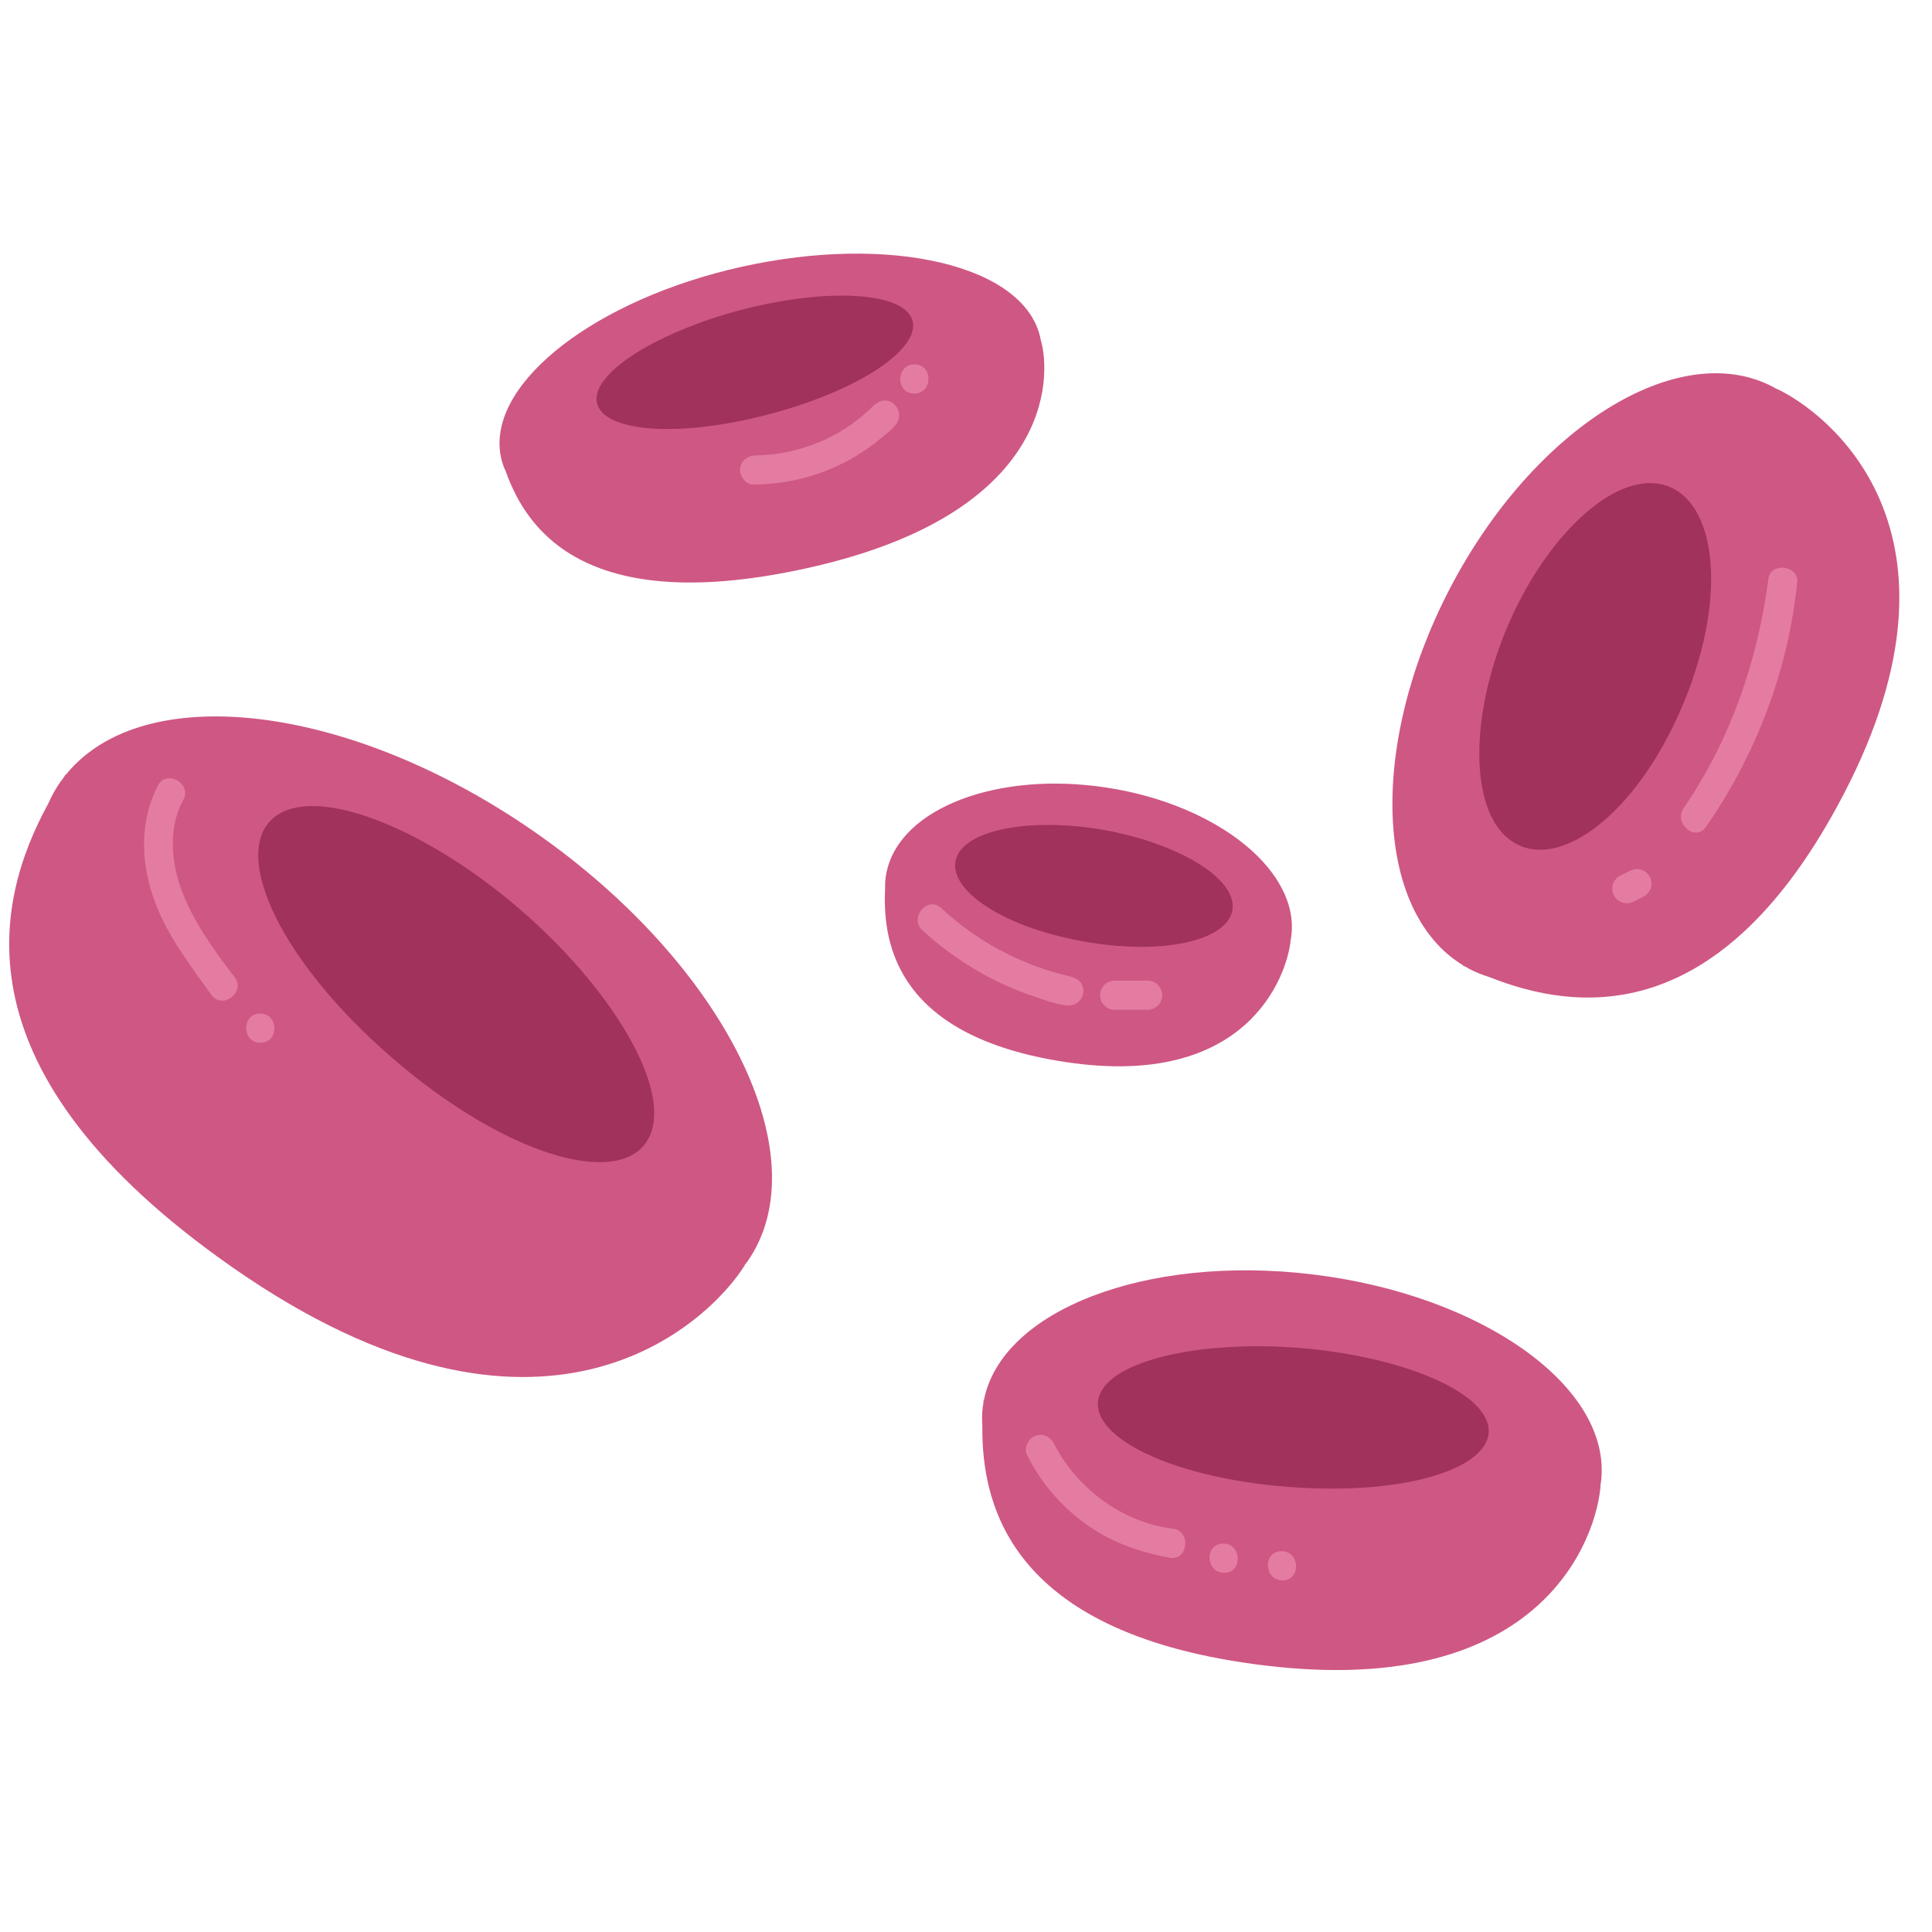 <svg xmlns="http://www.w3.org/2000/svg" xmlns:xlink="http://www.w3.org/1999/xlink" width="500" zoomAndPan="magnify" viewBox="0 0 375 375" height="500" preserveAspectRatio="xMidYMid meet" version="1.0"><path fill="#cf5784" d="M 145.09 244.832 C 144.902 245.102 144.691 245.348 144.496 245.605 L 144.531 245.633 C 137.648 256.633 105.441 288.086 45.133 246 C -9.227 208.066 -1.004 174.969 9.348 156.012 C 10 154.527 10.785 153.109 11.719 151.766 C 11.895 151.516 12.094 151.285 12.277 151.043 C 12.43 150.797 12.586 150.543 12.738 150.305 L 12.805 150.352 C 27.855 131.75 68.043 136.547 103.984 161.625 C 140.812 187.328 159.215 224.582 145.09 244.832 Z M 344.781 75.43 L 344.762 75.461 C 344.527 75.324 344.301 75.18 344.059 75.055 C 325.695 65.496 297.645 83.051 281.402 114.266 C 265.555 144.723 266.816 176.922 283.949 187.344 L 283.918 187.398 C 284.133 187.5 284.359 187.605 284.582 187.707 C 284.801 187.832 285.016 187.973 285.242 188.09 C 286.461 188.723 287.723 189.23 289.016 189.629 C 305.832 196.301 333.922 200.156 357.895 154.082 C 384.488 102.969 354.652 79.996 344.781 75.43 Z M 250.516 182.551 L 250.496 182.547 C 250.527 182.383 250.566 182.219 250.594 182.047 C 252.551 169.27 236.535 156.207 214.82 152.875 C 193.629 149.625 174.848 156.844 172.133 169.07 L 172.094 169.066 C 172.074 169.211 172.059 169.367 172.043 169.52 C 172.016 169.676 171.977 169.828 171.953 169.988 C 171.82 170.832 171.777 171.684 171.801 172.527 C 171.234 183.816 174.605 201.203 206.656 206.117 C 242.219 211.574 249.801 189.309 250.516 182.551 Z M 254.723 247.355 C 222.383 243.465 194.34 254.367 190.965 271.828 L 190.906 271.82 C 190.887 272.031 190.875 272.254 190.859 272.469 C 190.824 272.691 190.773 272.91 190.746 273.137 C 190.602 274.344 190.582 275.551 190.672 276.75 C 190.504 292.805 196.672 317.395 245.59 323.281 C 299.859 329.812 310 297.918 310.676 288.297 L 310.641 288.289 C 310.68 288.051 310.73 287.82 310.762 287.578 C 312.953 269.352 287.863 251.344 254.723 247.355 Z M 202.039 66.062 L 202.012 66.07 C 201.977 65.883 201.957 65.695 201.918 65.512 C 198.789 51.488 172.828 45.344 143.926 51.789 C 115.723 58.078 95.156 74.031 97.082 87.832 L 97.031 87.844 C 97.074 88 97.121 88.168 97.168 88.332 C 97.199 88.504 97.219 88.68 97.258 88.855 C 97.465 89.781 97.777 90.676 98.18 91.535 C 102.41 103.387 114.289 119.727 156.949 110.211 C 204.273 99.656 204.098 73.332 202.039 66.062 Z M 202.039 66.062 " fill-opacity="1" fill-rule="nonzero"/><path fill="#a0325b" d="M 326.773 136.484 C 317.641 158.484 301.875 169.84 292.938 162.91 C 285.223 156.93 285.371 139.012 292.355 122.188 C 299.34 105.359 311.926 92.609 321.605 93.855 C 332.82 95.297 335.906 114.48 326.773 136.484 Z M 252.09 261.625 C 233.777 260.188 216.707 263.75 213.598 270.359 C 209.988 278.02 226.027 286.715 249.969 288.598 C 273.914 290.48 291.113 284.398 288.746 276.27 C 286.707 269.254 270.402 263.066 252.09 261.625 Z M 143.848 60.148 C 129.07 64.027 116.562 71.227 115.824 76.895 C 114.973 83.465 129.84 85.5 149.168 80.43 C 168.496 75.355 180.449 66.285 176.484 60.977 C 173.059 56.398 158.629 56.27 143.848 60.148 Z M 101.016 176.578 C 83.469 161.418 62.984 152.805 54.234 157.945 C 44.094 163.902 53.211 185.543 76.156 205.367 C 99.102 225.191 121.836 231.066 126.254 220.164 C 130.062 210.758 118.566 191.742 101.016 176.578 Z M 239.215 175.184 C 238.355 169.391 227.223 163.387 214.246 161.094 C 201.273 158.801 188.758 160.629 185.969 165.773 C 182.73 171.742 193.457 179.754 210.422 182.75 C 227.387 185.746 240.211 181.898 239.215 175.184 Z M 239.215 175.184 " fill-opacity="1" fill-rule="nonzero"/><path fill="#e47ca2" d="M 45.551 189.688 C 47.762 192.59 43.152 196.066 41.031 193.102 C 36.742 187.098 32.141 181.207 29.738 174.129 C 27.312 166.992 27.148 159.301 30.641 152.492 C 32.305 149.246 37.348 152.09 35.574 155.273 C 32.703 160.418 33.172 167.012 35.102 172.391 C 37.391 178.773 41.473 184.344 45.551 189.688 Z M 50.492 196.734 C 46.844 196.734 46.902 202.395 50.547 202.395 C 54.195 202.395 54.137 196.734 50.492 196.734 Z M 227.648 296.723 C 217.895 295.531 209.012 288.922 204.586 280.238 C 203.895 278.879 202.371 278.094 200.887 278.715 C 199.543 279.277 198.684 281.043 199.363 282.418 C 201.977 287.703 205.887 292.281 210.66 295.746 C 215.602 299.332 221.09 301.262 227.035 302.352 C 230.59 303 231.301 297.168 227.648 296.723 Z M 237.422 299.609 C 233.77 299.609 233.969 305.27 237.609 305.27 C 241.262 305.27 241.062 299.609 237.422 299.609 Z M 248.742 301.086 C 245.09 301.086 245.289 306.746 248.926 306.746 C 252.578 306.746 252.379 301.086 248.742 301.086 Z M 343.262 112.262 C 341.109 128.352 336.008 143.363 326.812 156.836 C 324.785 159.805 329.051 163.496 331.137 160.488 C 340.867 146.461 347.16 129.965 348.836 112.938 C 349.145 109.77 343.688 109.078 343.262 112.262 Z M 320.242 170.211 C 320.098 170.004 319.953 169.797 319.809 169.59 C 319.469 169.227 319.062 168.965 318.586 168.812 C 318.352 168.77 318.113 168.727 317.875 168.684 C 317.367 168.656 316.883 168.762 316.43 168.996 C 315.789 169.316 315.148 169.637 314.504 169.957 C 314.148 170.117 313.859 170.348 313.637 170.656 C 313.371 170.914 313.188 171.227 313.078 171.586 C 312.945 171.938 312.902 172.297 312.957 172.66 C 312.949 173.043 313.035 173.406 313.223 173.746 C 313.363 173.957 313.504 174.168 313.645 174.379 C 313.977 174.746 314.379 175.012 314.852 175.176 C 315.086 175.223 315.324 175.27 315.559 175.316 C 316.07 175.352 316.555 175.258 317.012 175.031 C 317.684 174.695 318.355 174.359 319.023 174.023 C 319.379 173.859 319.664 173.621 319.883 173.309 C 320.141 173.047 320.32 172.734 320.422 172.371 C 320.551 172.016 320.586 171.656 320.523 171.293 C 320.527 170.91 320.434 170.551 320.242 170.211 Z M 207.16 195.168 C 208.957 195.316 210.531 193.75 210.258 191.93 C 209.977 190.059 208.297 189.652 206.734 189.281 C 202.887 188.363 199.148 186.953 195.605 185.195 C 190.898 182.867 186.555 179.879 182.723 176.281 C 180.074 173.797 176.355 178.137 179.055 180.594 C 185.289 186.277 192.625 190.715 200.637 193.387 C 202.68 194.066 204.992 194.984 207.16 195.168 Z M 216.242 195.996 C 218.164 196 220.086 195.988 222.008 195.977 C 222.293 195.984 222.578 195.988 222.863 195.996 C 223.57 196.012 224.395 195.574 224.855 195.062 C 225.312 194.555 225.637 193.746 225.582 193.055 C 225.453 191.512 224.223 190.297 222.641 190.34 C 222.453 190.344 222.262 190.348 222.074 190.352 C 220.207 190.328 218.336 190.336 216.469 190.34 C 215.723 190.34 214.992 190.574 214.434 191.09 C 213.926 191.559 213.527 192.348 213.527 193.055 C 213.531 193.789 213.742 194.559 214.277 195.09 C 214.801 195.605 215.488 195.996 216.242 195.996 Z M 172.316 77.805 C 170.641 77.43 169.59 78.711 168.5 79.738 C 165.777 82.293 162.504 84.359 159.059 85.797 C 155.137 87.43 150.973 88.332 146.719 88.398 C 145.191 88.422 143.801 89.344 143.66 90.977 C 143.535 92.398 144.699 94.039 146.234 94.039 C 154.238 94.031 162.16 91.516 168.68 86.859 C 169.449 86.312 170.191 85.73 170.91 85.121 C 171.938 84.254 173.578 83.094 174.211 81.867 C 175.043 80.258 174.078 78.203 172.316 77.805 Z M 177.5 70.727 C 173.855 70.727 173.809 76.387 177.457 76.387 C 181.105 76.387 181.152 70.727 177.5 70.727 Z M 177.5 70.727 " fill-opacity="1" fill-rule="nonzero"/></svg>